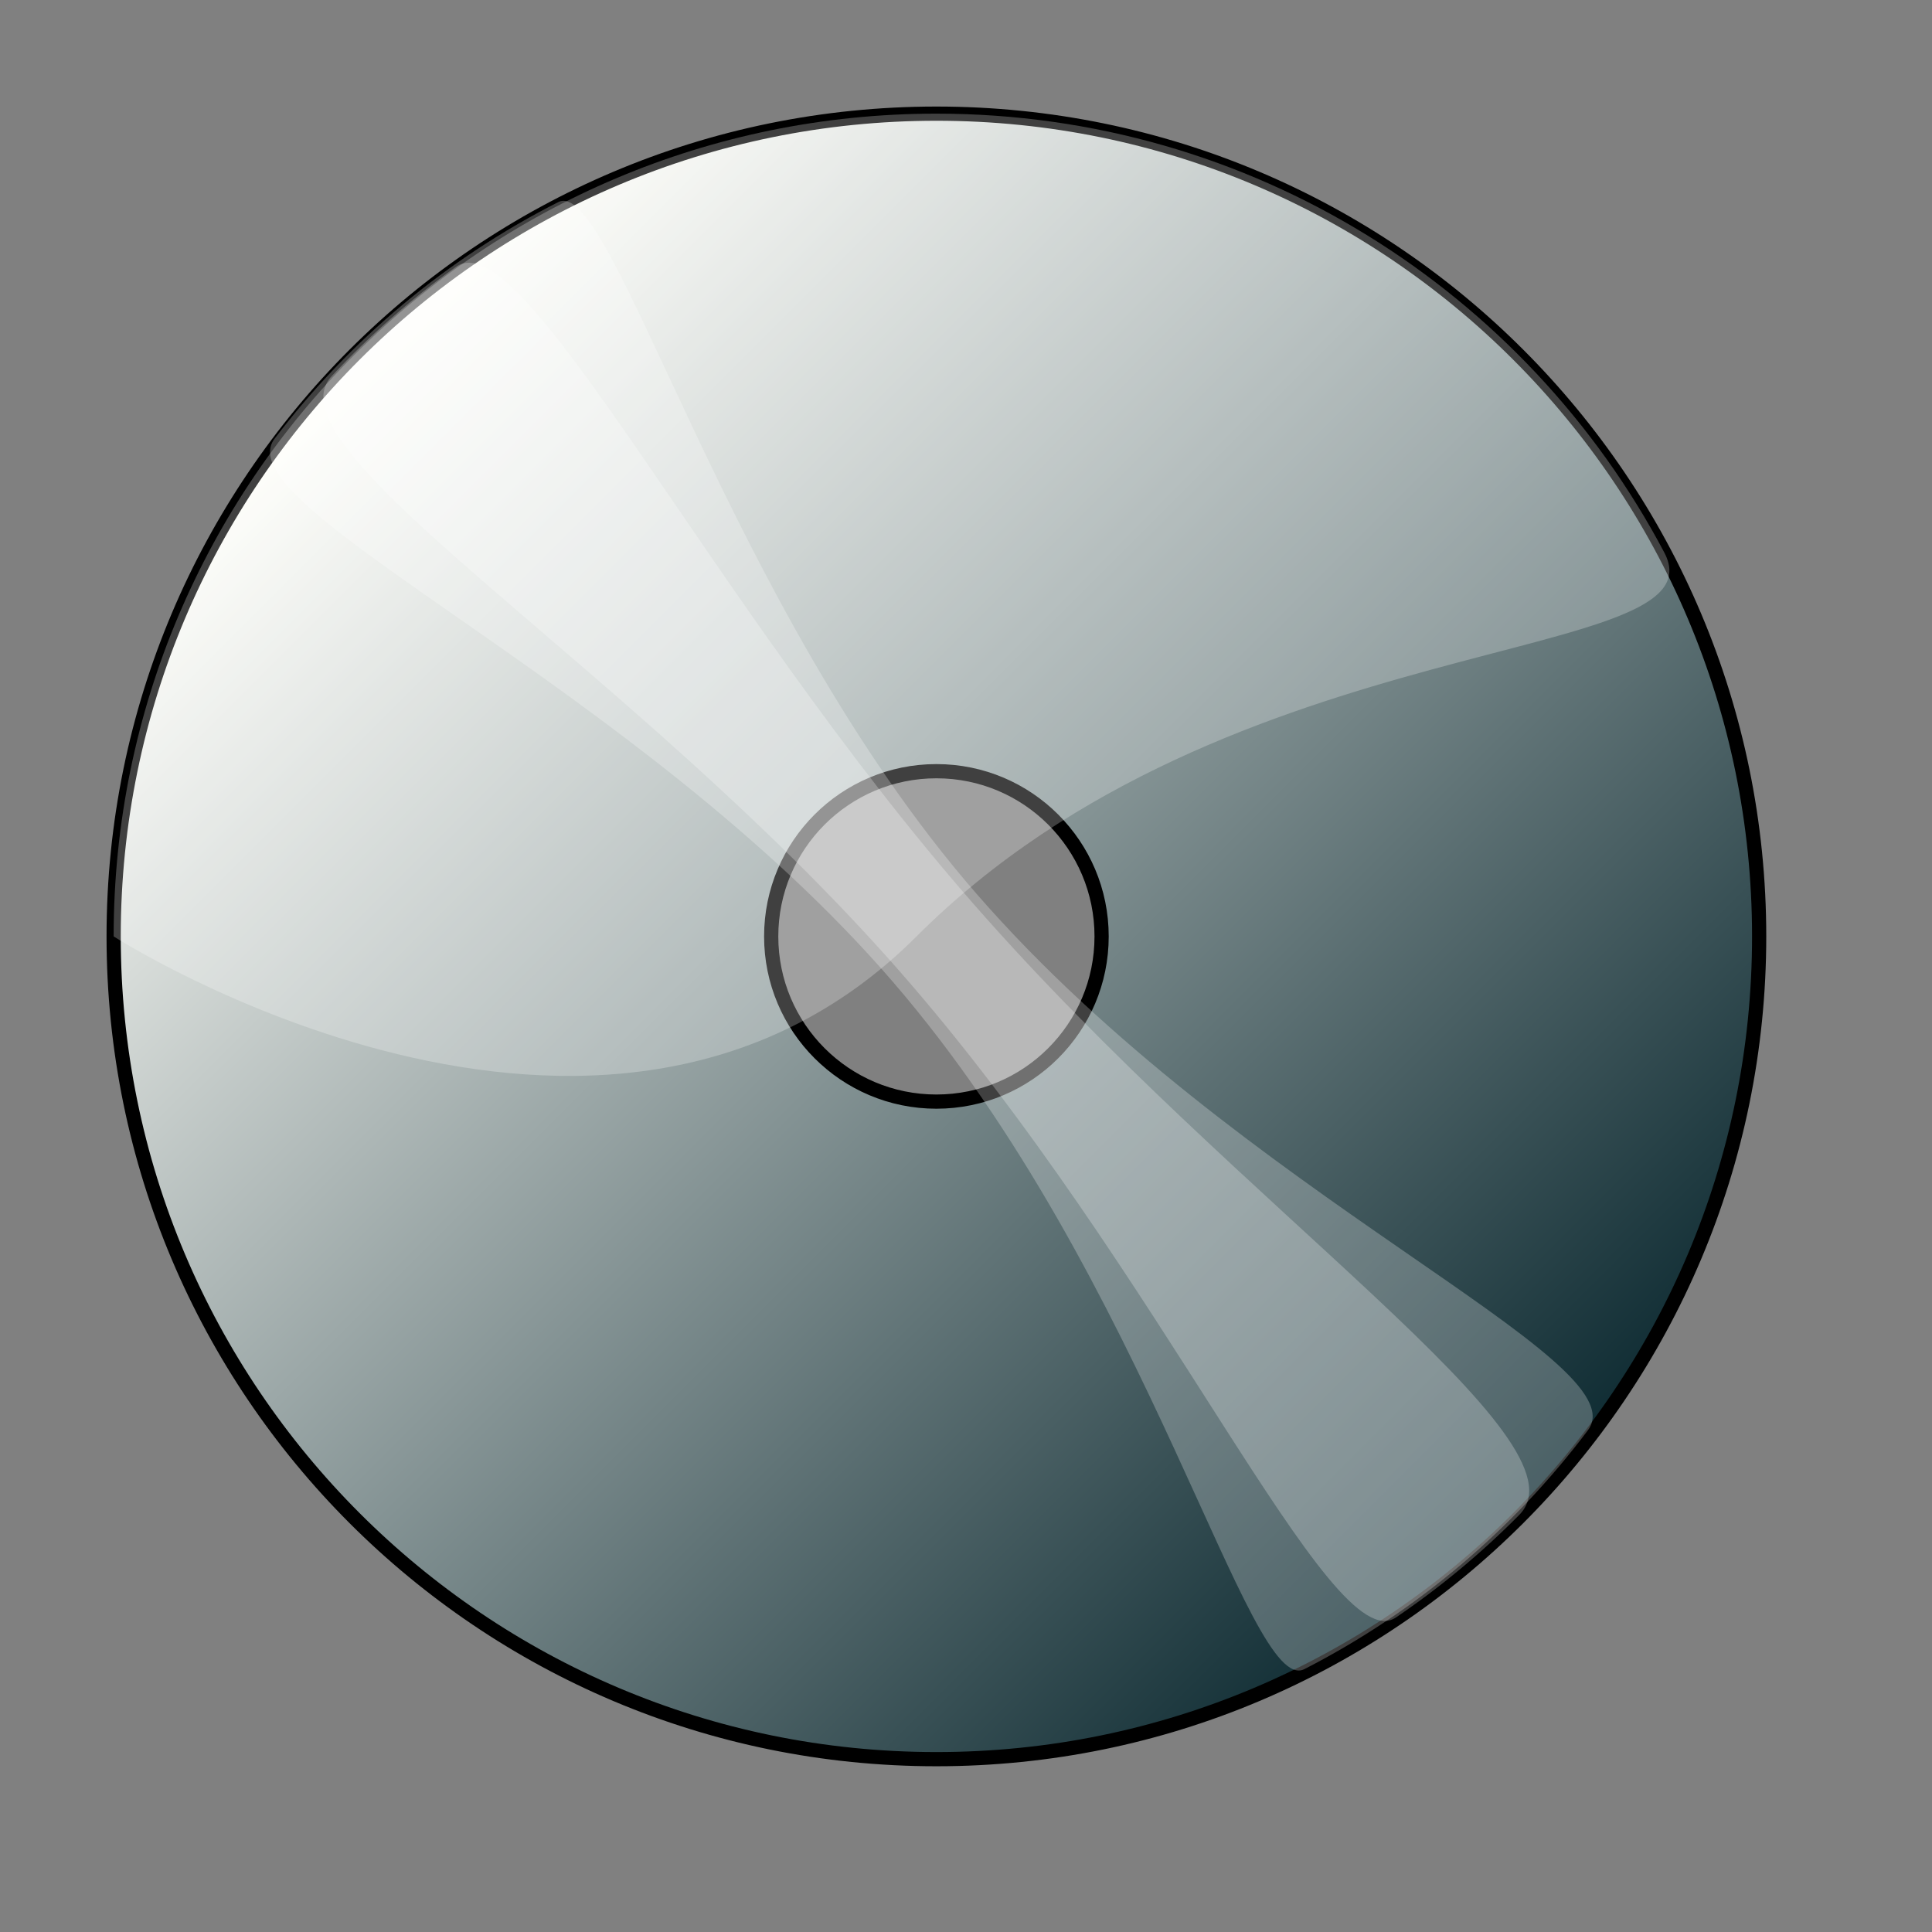 <?xml version="1.0" encoding="UTF-8" standalone="no"?>
<!DOCTYPE svg PUBLIC "-//W3C//DTD SVG 20010904//EN"
"http://www.w3.org/TR/2001/REC-SVG-20010904/DTD/svg10.dtd">
<!-- Created with Sodipodi ("http://www.sodipodi.com/") -->
<svg
   i:viewOrigin="236 466"
   i:rulerOrigin="-242 -332"
   i:pageBounds="242 460 370 332"
   width="48pt"
   height="48pt"
   viewBox="0 0 136 136"
   overflow="visible"
   enable-background="new 0 0 136 136"
   xml:space="preserve"
   id="svg153"
   sodipodi:version="0.32pre"
   sodipodi:docname="/home/cschalle/gnome-themes-extras/Amaranth/icons/scalable/devices/gnome-dev-cdrom.svg"
   sodipodi:docbase="/home/cschalle/gnome-themes-extras/Amaranth/icons/scalable/devices"
   xmlns="http://www.w3.org/2000/svg"
   xmlns:sodipodi="http://sodipodi.sourceforge.net/DTD/sodipodi-0.dtd"
   xmlns:ns="http://ns.adobe.com/Variables/1.0/"
   xmlns:i="http://ns.adobe.com/AdobeIllustrator/10.0/"
   xmlns:xml="http://www.w3.org/XML/1998/namespace"
   xmlns:a="http://ns.adobe.com/AdobeSVGViewerExtensions/3.0/"
   xmlns:xlink="http://www.w3.org/1999/xlink">
  <rect x="0" y="0" width="136" height="136" fill="#808080" stroke="none"/>
  <defs
     id="defs181">
    <linearGradient
       id="XMLID_2_"
       gradientUnits="userSpaceOnUse"
       x1="64.894"
       y1="69.561"
       x2="117.119"
       y2="121.786">
      <stop
         offset="0.343"
         style="stop-color:#38A22B"
         id="stop172" />
      <stop
         offset="1"
         style="stop-color:#FFFFD9"
         id="stop173" />
      <a:midPointStop
         offset="0.343"
         style="stop-color:#38A22B"
         id="midPointStop174" />
      <a:midPointStop
         offset="0.5"
         style="stop-color:#38A22B"
         id="midPointStop175" />
      <a:midPointStop
         offset="1"
         style="stop-color:#FFFFD9"
         id="midPointStop176" />
    </linearGradient>
    <linearGradient
       id="XMLID_1_"
       gradientUnits="userSpaceOnUse"
       x1="24.964"
       y1="24.964"
       x2="106.87"
       y2="106.87">
      <stop
         offset="0"
         style="stop-color:#FFFFFA"
         id="stop159" />
      <stop
         offset="1"
         style="stop-color:#0F2C33"
         id="stop160" />
      <a:midPointStop
         offset="0"
         style="stop-color:#FFFFFA"
         id="midPointStop161" />
      <a:midPointStop
         offset="0.5"
         style="stop-color:#FFFFFA"
         id="midPointStop162" />
      <a:midPointStop
         offset="1"
         style="stop-color:#0F2C33"
         id="midPointStop163" />
    </linearGradient>
  </defs>
  <sodipodi:namedview
     id="base" />
  <g
     id="g223">
    <path
       i:knockout="Off"
       fill="url(#XMLID_1_)"
       d="M65.917,123.833C33.93,123.833,8,97.903,8,65.917C8,33.93,33.93,8,65.917,8     c31.986,0,57.916,25.93,57.916,57.917C123.833,97.903,97.903,123.833,65.917,123.833z M77.546,65.917     c0-6.423-5.206-11.63-11.629-11.63c-6.423,0-11.63,5.207-11.63,11.63c0,6.423,5.207,11.629,11.63,11.629     C72.34,77.546,77.546,72.34,77.546,65.917z"
       id="path164"
       style="font-size:12;fill:url(#XMLID_1_);stroke:#000000;" />
    <g
       i:knockout="Off"
       id="g165"
       style="font-size:12;stroke:#000000;">
      <path
         i:knockout="Off"
         opacity="0.25"
         fill="#FFFFFF"
         stroke="none"
         d="M8,65.917C8,33.93,33.93,8,65.917,8     c22.229,0,41.532,12.523,51.24,30.898c4.263,8.066-30.54,4.921-52.637,27.019C42.424,88.013,8,65.917,8,65.917z"
         id="path166" />
    </g>
    <g
       i:knockout="Off"
       id="g167"
       style="font-size:12;stroke:#000000;">
      <path
         i:knockout="Off"
         opacity="0.25"
         fill="#FFFFFF"
         stroke="none"
         d="M68.579,63.686c18.823,21.503,43.54,37.719,38.368,42.951     c-2.647,2.677-5.556,5.098-8.681,7.221C93.644,116.999,81.9,89.461,63.16,68.179c-18.828-21.38-44.631-36.523-39.809-41.706     c2.644-2.841,5.569-5.416,8.732-7.681C36.828,15.396,49.757,42.184,68.579,63.686z"
         id="path168" />
    </g>
    <g
       i:knockout="Off"
       id="g169"
       style="font-size:12;stroke:#000000;">
      <path
         i:knockout="Off"
         opacity="0.25"
         fill="#FFFFFF"
         stroke="none"
         d="M68.757,62.935c18.559,21.305,46.746,32.79,43.021,37.746     c-5.27,7.01-12.092,12.784-19.956,16.814c-3.954,2.025-10.9-27.427-28.96-48.369c-18.06-20.945-47.234-33.379-43.533-38.244     c5.289-6.953,12.115-12.673,19.971-16.656C43.134,12.283,51.061,42.622,68.757,62.935z"
         id="path170" />
    </g>
    <path
       i:knockout="Off"
       display="none"
       fill="url(#XMLID_2_)"
       d="M118,92.333c0-1.65-1.35-3-3-3H96    c-1.65,0-4.033-0.869-5.296-1.932L67.961,68.265c-1.262-1.063-1.584-0.784-0.715,0.619l15.84,25.567    c0.869,1.402,1.58,3.899,1.58,5.55v19.667c0,1.65,1.35,3,3,3H115c1.65,0,3-1.35,3-3V92.333z"
       id="path177"
       style="font-size:12;fill:url(#XMLID_2_);stroke:#000000;" />
    <g
       i:knockout="Off"
       display="none"
       id="g178"
       style="font-size:12;stroke:#000000;">
      <path
         i:knockout="Off"
         opacity="0.25"
         fill="#FFFFFF"
         stroke="none"
         d="M118,113.25V92.333c0-1.65-1.35-3-3-3H96     c-1.65,0-4.033-0.869-5.296-1.932L67.961,68.265c-1.262-1.063-1.584-0.784-0.715,0.619l9.921,16.013     c0,0,15.505,17.754,24.919,13.554S118,113.25,118,113.25z"
         id="path179" />
    </g>
  </g>
</svg>
